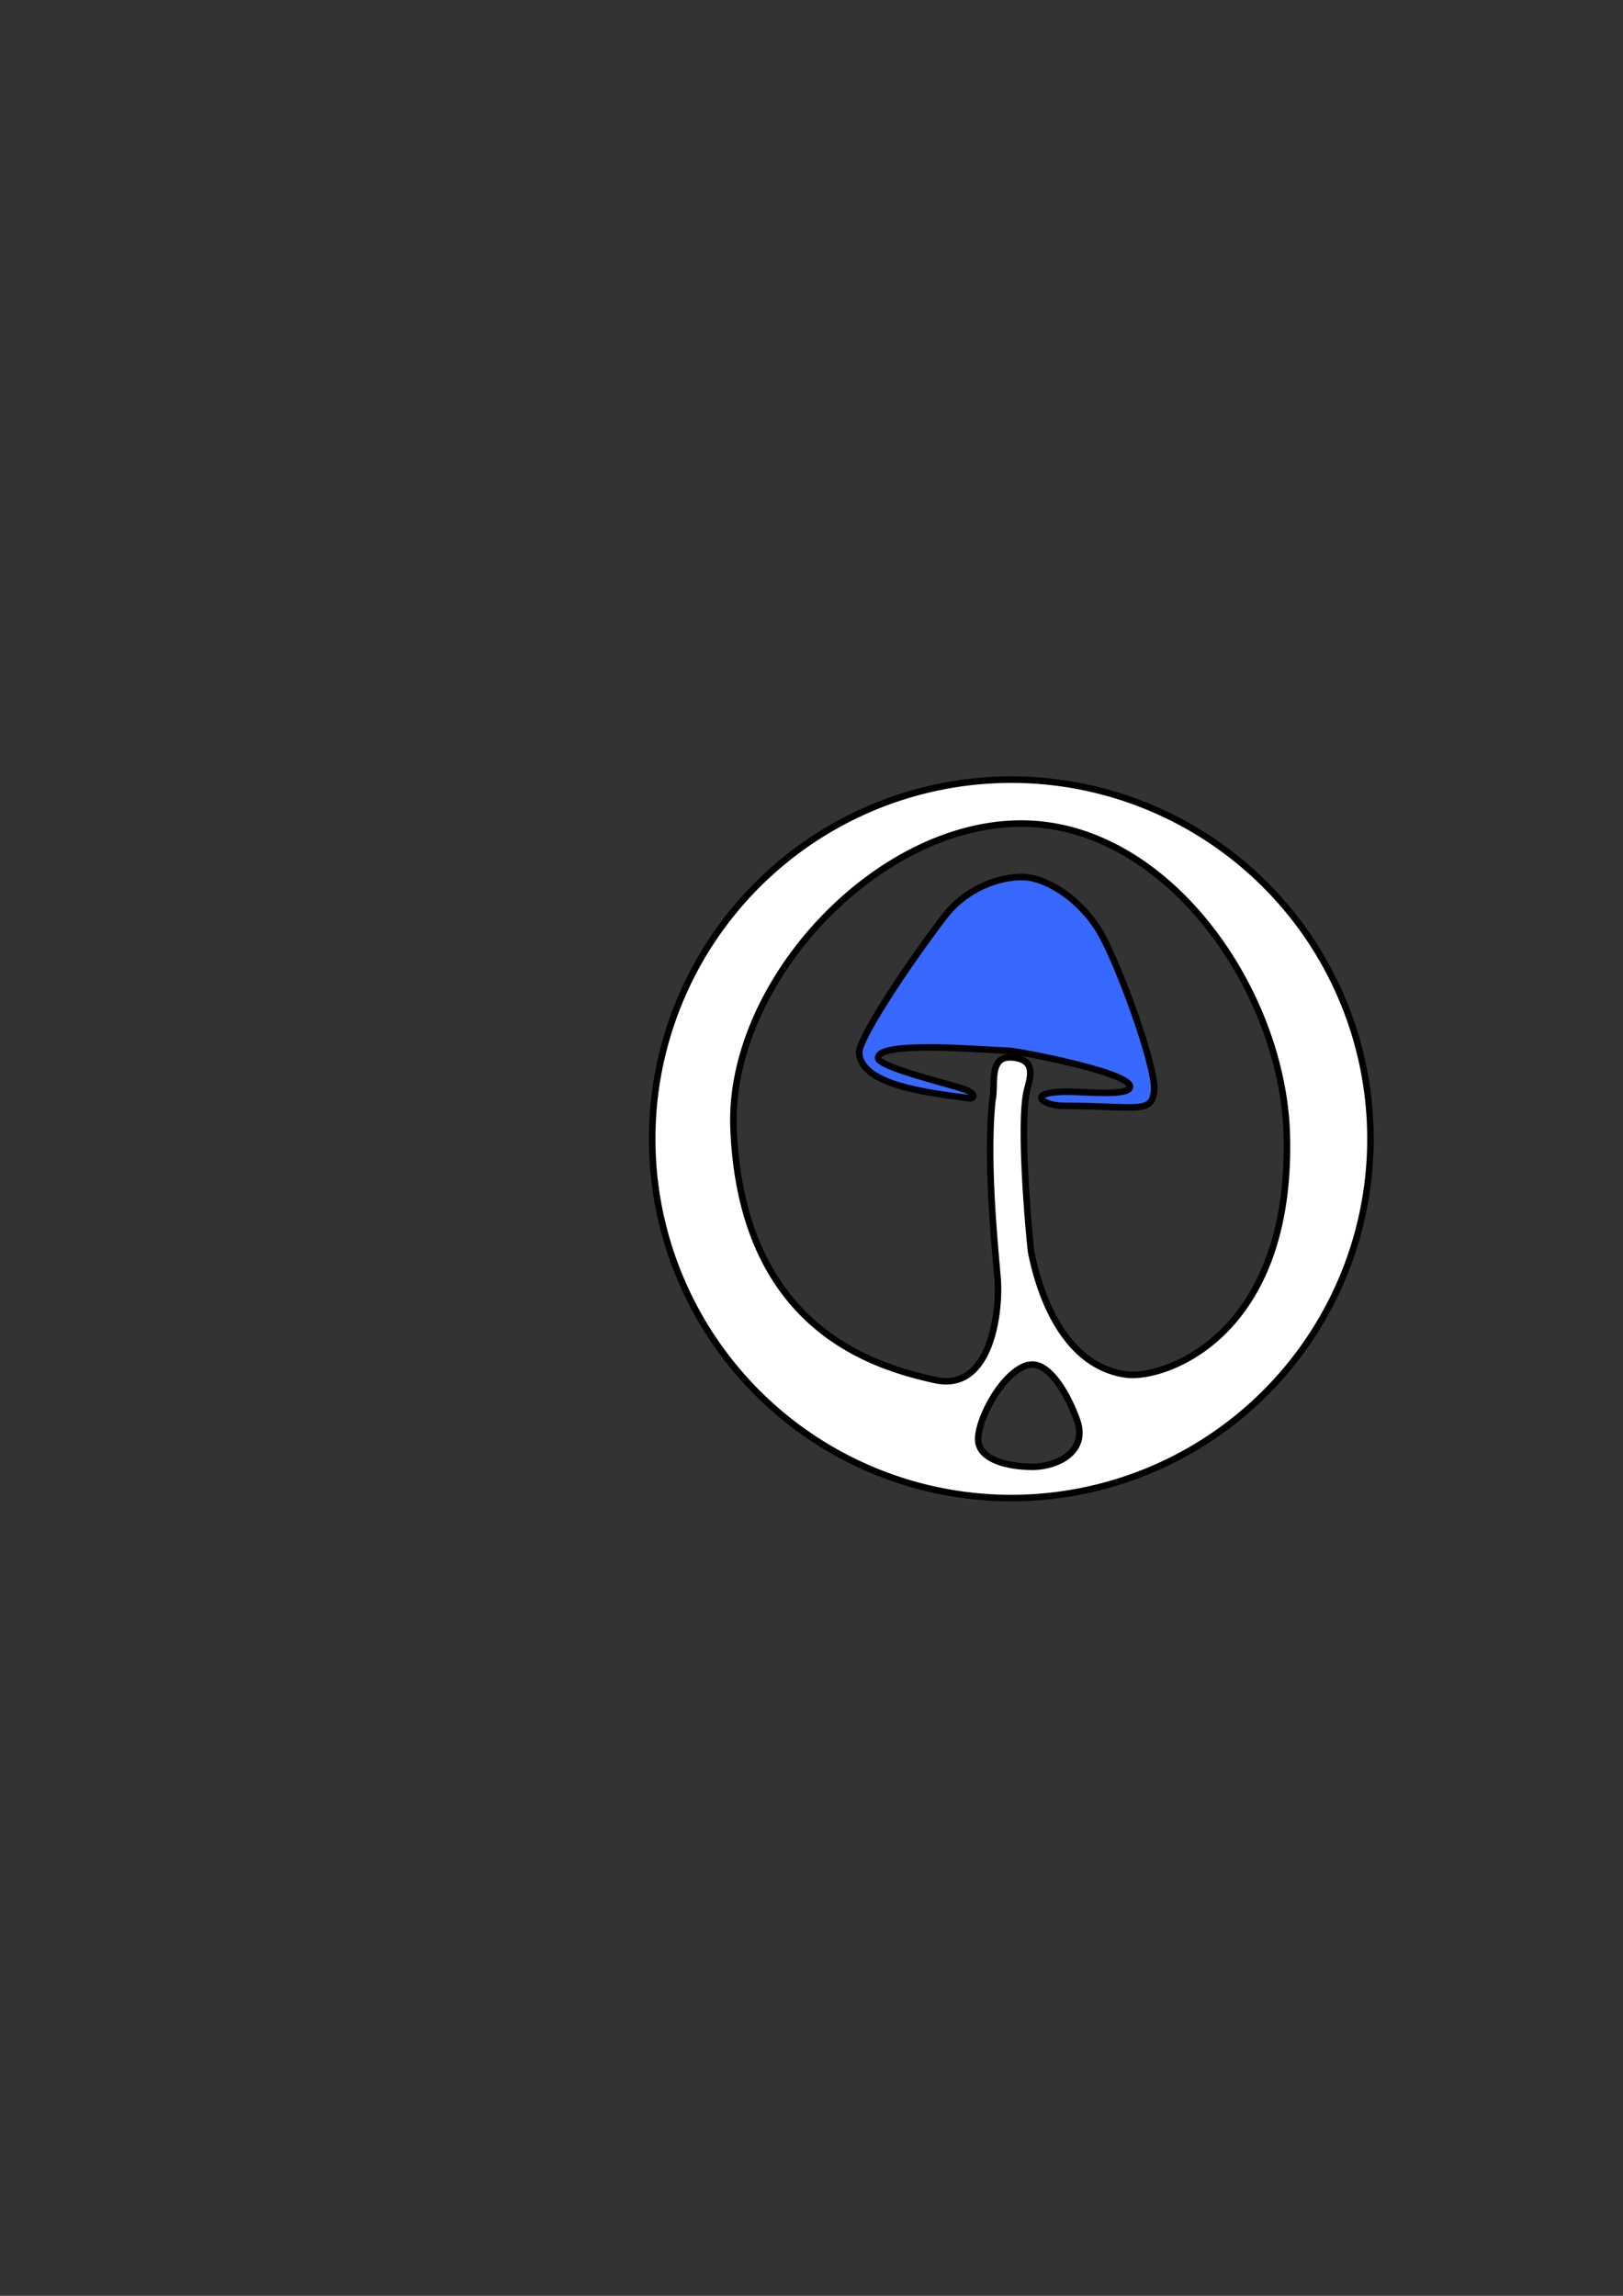 <?xml version="1.0" encoding="UTF-8" standalone="no"?>
<!-- Created with Inkscape (http://www.inkscape.org/) -->

<svg
   xmlns:dc="http://purl.org/dc/elements/1.1/"
   xmlns:cc="http://creativecommons.org/ns#"
   xmlns:rdf="http://www.w3.org/1999/02/22-rdf-syntax-ns#"
   xmlns:svg="http://www.w3.org/2000/svg"
   xmlns="http://www.w3.org/2000/svg"
   xmlns:sodipodi="http://sodipodi.sourceforge.net/DTD/sodipodi-0.dtd"
   xmlns:inkscape="http://www.inkscape.org/namespaces/inkscape"
   width="210mm"
   height="297mm"
   viewBox="0 0 744.094 1052.362"
   id="svg2"
   version="1.1"
   inkscape:version="0.91 r13725"
   sodipodi:docname="logo1.svg">
  <rect x="0" y="0" width="744.094" height="1052.362" fill="#333333" stroke="none"/>
  <defs
     id="defs4" />
  <sodipodi:namedview
     id="base"
     pagecolor="#ffffff"
     bordercolor="#666666"
     borderopacity="1.0"
     inkscape:pageopacity="0.0"
     inkscape:pageshadow="2"
     inkscape:zoom="0.7"
     inkscape:cx="345.71838"
     inkscape:cy="459.69405"
     inkscape:document-units="px"
     inkscape:current-layer="g4156"
     showgrid="false"
     inkscape:snap-global="false"
     inkscape:window-width="1024"
     inkscape:window-height="571"
     inkscape:window-x="0"
     inkscape:window-y="0"
     inkscape:window-maximized="1" />
  <g
     inkscape:label="Layer 1"
     inkscape:groupmode="layer"
     id="layer1">
    <g
       id="g4156"
       inkscape:export-xdpi="90"
       inkscape:export-ydpi="90">
      <path
         style="opacity:1;fill:#ffffff;fill-opacity:1;stroke:#000000;stroke-width:3;stroke-miterlimit:2;stroke-dasharray:none;stroke-opacity:1"
         d="M 463.66 357.377 A 164.655 164.655 0 0 0 299.006 522.031 A 164.655 164.655 0 0 0 463.66 686.688 A 164.655 164.655 0 0 0 628.314 522.031 A 164.655 164.655 0 0 0 463.66 357.377 z M 468.189 377.518 C 534.884 377.518 588.302 453.828 589.963 520.502 C 592.268 613.007 533.195 632.382 516.307 630.055 C 484.188 625.628 474.981 584.738 472.836 574.357 C 472.355 572.032 467.198 518.876 470.557 501.148 C 471.657 495.34 476.32 485.749 464.076 484.727 C 452.924 483.796 456.604 497.405 454.967 504.449 C 452.093 531.473 456.049 570.669 457.342 585.656 C 458.635 600.643 454.546 638.402 428.537 632.535 C 402.528 626.668 340.128 610.219 336.318 517.471 C 333.581 450.832 401.495 377.518 468.189 377.518 z M 473.637 625.502 C 483.168 626.074 491.201 643.439 493.861 651.232 C 498.739 665.52 484.646 672.346 473.275 672.346 C 461.905 672.346 448.465 669.005 448.465 659.676 C 448.465 650.346 459.266 629.586 470.637 625.891 C 471.65 625.561 473.637 625.502 473.637 625.502 z "
         id="path4185"
         inkscape:export-xdpi="90"
         inkscape:export-ydpi="90" />
      <path
         sodipodi:nodetypes="sssssssssssss"
         inkscape:connector-curvature="0"
         id="path4209-1"
         d="m 529.128,499.482 c -0.678,11.6 -8.017,7.424 -41.387,7.424 -9.823,0 -17.301,-6.059 -0.045,-6.474 8.605,-0.207 30.192,2.349 30.373,-2.286 0.26,-6.666 -51.741,-16.368 -55.215,-16.461 -9.782,-0.264 -60.463,-4.914 -60.254,3.258 0.107,4.163 31.271,11.577 38.867,14.145 7.597,2.569 4.049,4.49 3.469,4.411 -18.162,-2.479 -50.385,-5.705 -51.027,-21.072 -0.238,-5.691 19.382,-36.491 39.102,-62.355 9.789,-12.838 25.131,-18.328 36.061,-18.053 11.458,0.288 26.764,10.949 35.048,24.904 8.635,14.546 25.659,61.426 25.008,72.558 z"
         style="opacity:1;fill:#3768ff;fill-opacity:1;stroke:#000000;stroke-width:3;stroke-miterlimit:2;stroke-dasharray:none;stroke-opacity:1"
         inkscape:export-xdpi="90"
         inkscape:export-ydpi="90" />
    </g>
  </g>
</svg>
